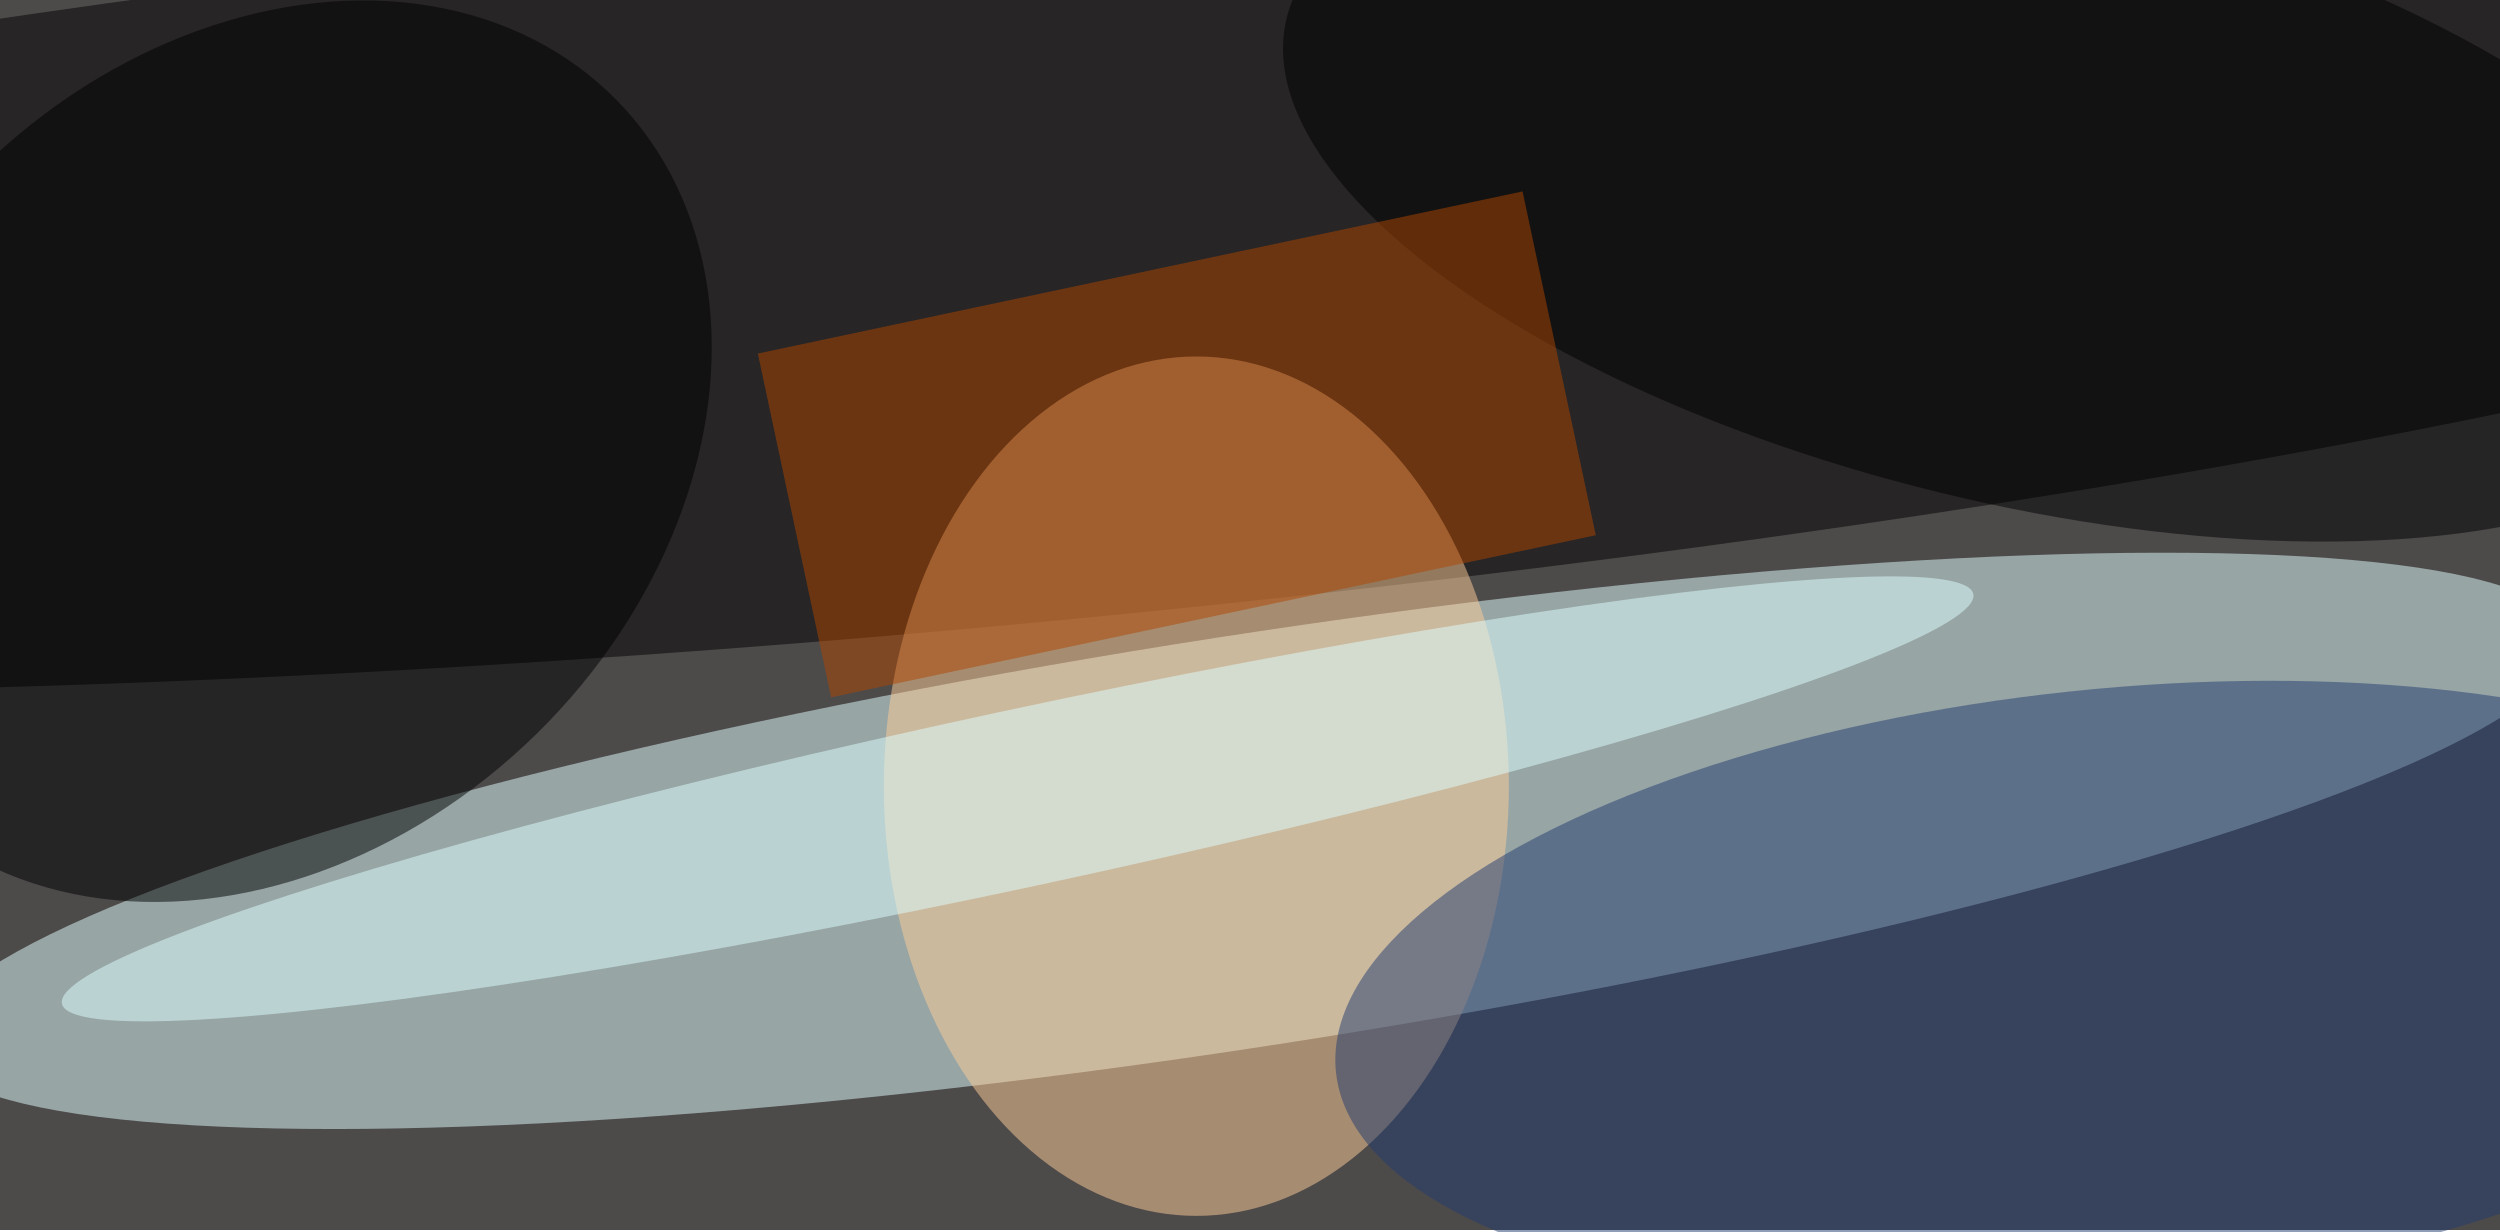 <svg xmlns="http://www.w3.org/2000/svg" viewBox="0 0 2500 1232"><filter id="b"><feGaussianBlur stdDeviation="12" /></filter><path fill="#4d4a4a" d="M0 0h2500v1230H0z"/><g filter="url(#b)" transform="translate(4.9 4.9) scale(9.766)" fill-opacity=".5"><ellipse fill="#e2ffff" rx="1" ry="1" transform="matrix(135.184 -20.928 3.22 20.8 127.3 85.6)"/><ellipse fill="#020000" rx="1" ry="1" transform="matrix(3.297 36.675 -253.976 22.831 95.4 27.2)"/><ellipse fill="#ffce98" cx="122" cy="80" rx="32" ry="44"/><ellipse rx="1" ry="1" transform="matrix(28.391 28.992 -36.677 35.917 26 45.7)"/><ellipse fill="#dfffff" rx="1" ry="1" transform="matrix(1.904 8.88 -97.859 20.979 103.7 81.3)"/><ellipse fill="#223d71" rx="1" ry="1" transform="matrix(78.302 -8.307 3.256 30.687 214.6 101)"/><ellipse rx="1" ry="1" transform="rotate(-166.3 104 -2.6) scale(76.595 31.353)"/><path fill="#b14600" d="M162.9 54.3L84.6 70.9l-7.5-35.2 78.3-16.6z"/></g></svg>
